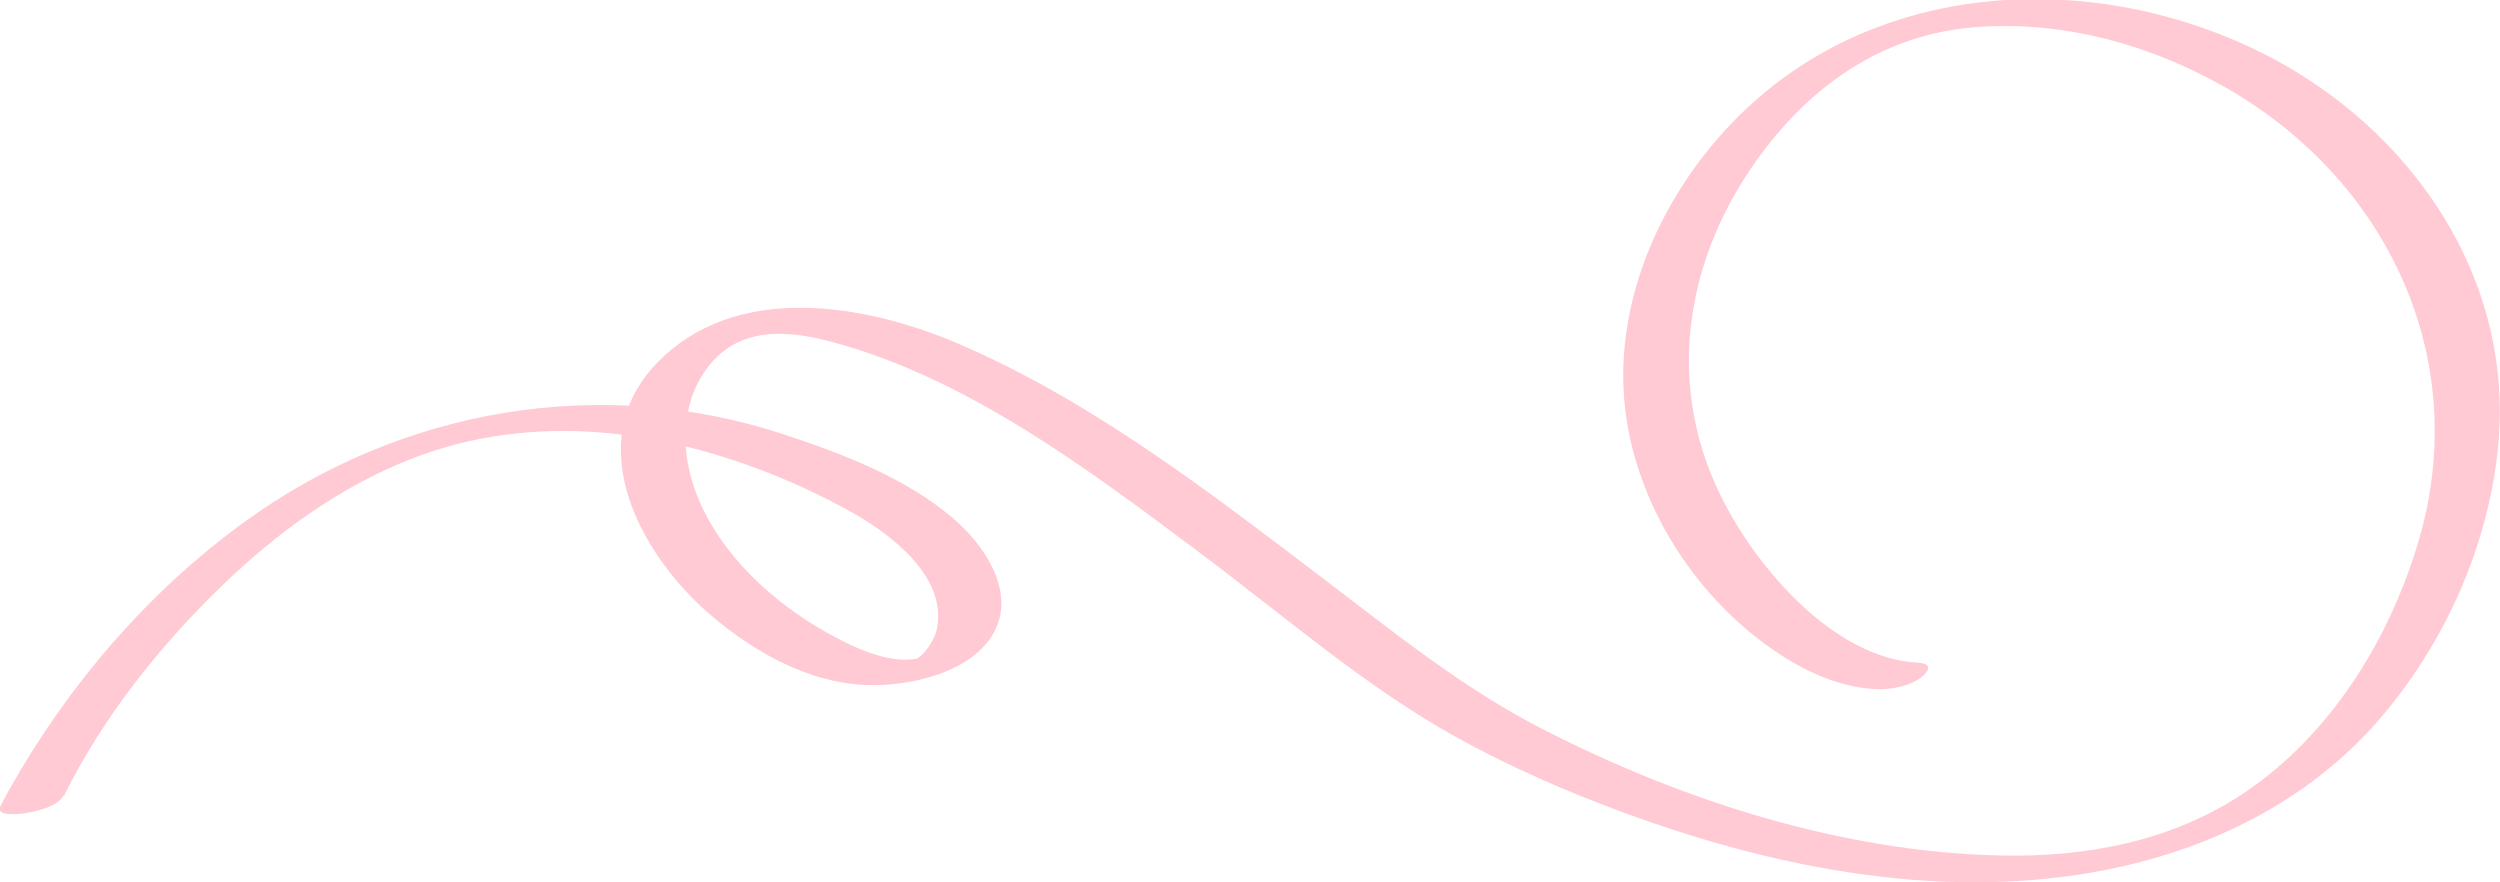 <?xml version="1.0" encoding="UTF-8"?>
<svg id="Layer_1" data-name="Layer 1" xmlns="http://www.w3.org/2000/svg" viewBox="0 0 113.03 39.89">
  <defs>
    <style>
      .cls-1 {
        fill: #ffcad4;
      }
    </style>
  </defs>
  <path class="cls-1" d="m2.89,35.99c1.74-3.54,4.34-6.8,7.16-9.52,2.48-2.4,5.36-4.49,8.59-5.74,3.85-1.5,8.02-1.56,12.02-.63,2.72.64,5.37,1.68,7.81,3.04,1.77.98,4.37,2.93,3.89,5.29-.13.62-.71,1.32-.96,1.36-1.3.22-2.92-.57-4-1.18-2.47-1.38-4.83-3.54-5.89-6.22-.73-1.86-.78-4.05.44-5.72,1.39-1.89,3.54-1.78,5.63-1.22,6.15,1.63,11.68,5.81,16.69,9.56,3.76,2.81,7.4,5.99,11.5,8.28,2.46,1.37,5.06,2.5,7.7,3.47,7.37,2.71,15.62,4.22,23.35,2.2,4.07-1.06,7.88-3.15,10.67-6.34,3.01-3.44,5.03-7.93,5.46-12.49.74-7.96-4.39-14.92-11.46-18.11s-15.64-2.82-21.63,2.1c-4.18,3.43-7.05,9.02-6.37,14.48.55,4.37,3.26,8.53,6.93,10.95,1.32.87,2.82,1.53,4.41,1.61.63.03,1.55-.14,2.05-.55.39-.32.45-.61-.17-.65-3.83-.2-7.31-4.33-8.87-7.46-2.73-5.45-1.51-11.48,2.24-16.12,2.43-3.01,5.58-4.93,9.47-5.17s7.65.83,10.94,2.67c7.37,4.13,11.29,12.24,8.88,20.51-1.31,4.49-3.98,8.82-7.91,11.46-3.26,2.18-7.11,2.91-10.98,2.83-7.16-.15-14.41-2.47-20.76-5.73-3.54-1.81-6.66-4.33-9.81-6.73-5.2-3.95-10.47-8.04-16.51-10.65-4.23-1.83-10.19-2.89-13.77.92-3.38,3.6-.66,8.61,2.47,11.29,2.14,1.84,4.87,3.33,7.77,3.19,1.81-.09,4.28-.73,5.14-2.52s-.53-3.83-1.9-5c-2.11-1.82-5.02-2.94-7.64-3.8-8.3-2.75-17.33-1.18-24.38,3.92-4.36,3.15-8.01,7.4-10.64,12.08-.15.27-.3.54-.44.82-.24.48,1,.32,1.16.29.49-.08,1.45-.29,1.7-.8h0Z"/>
</svg>